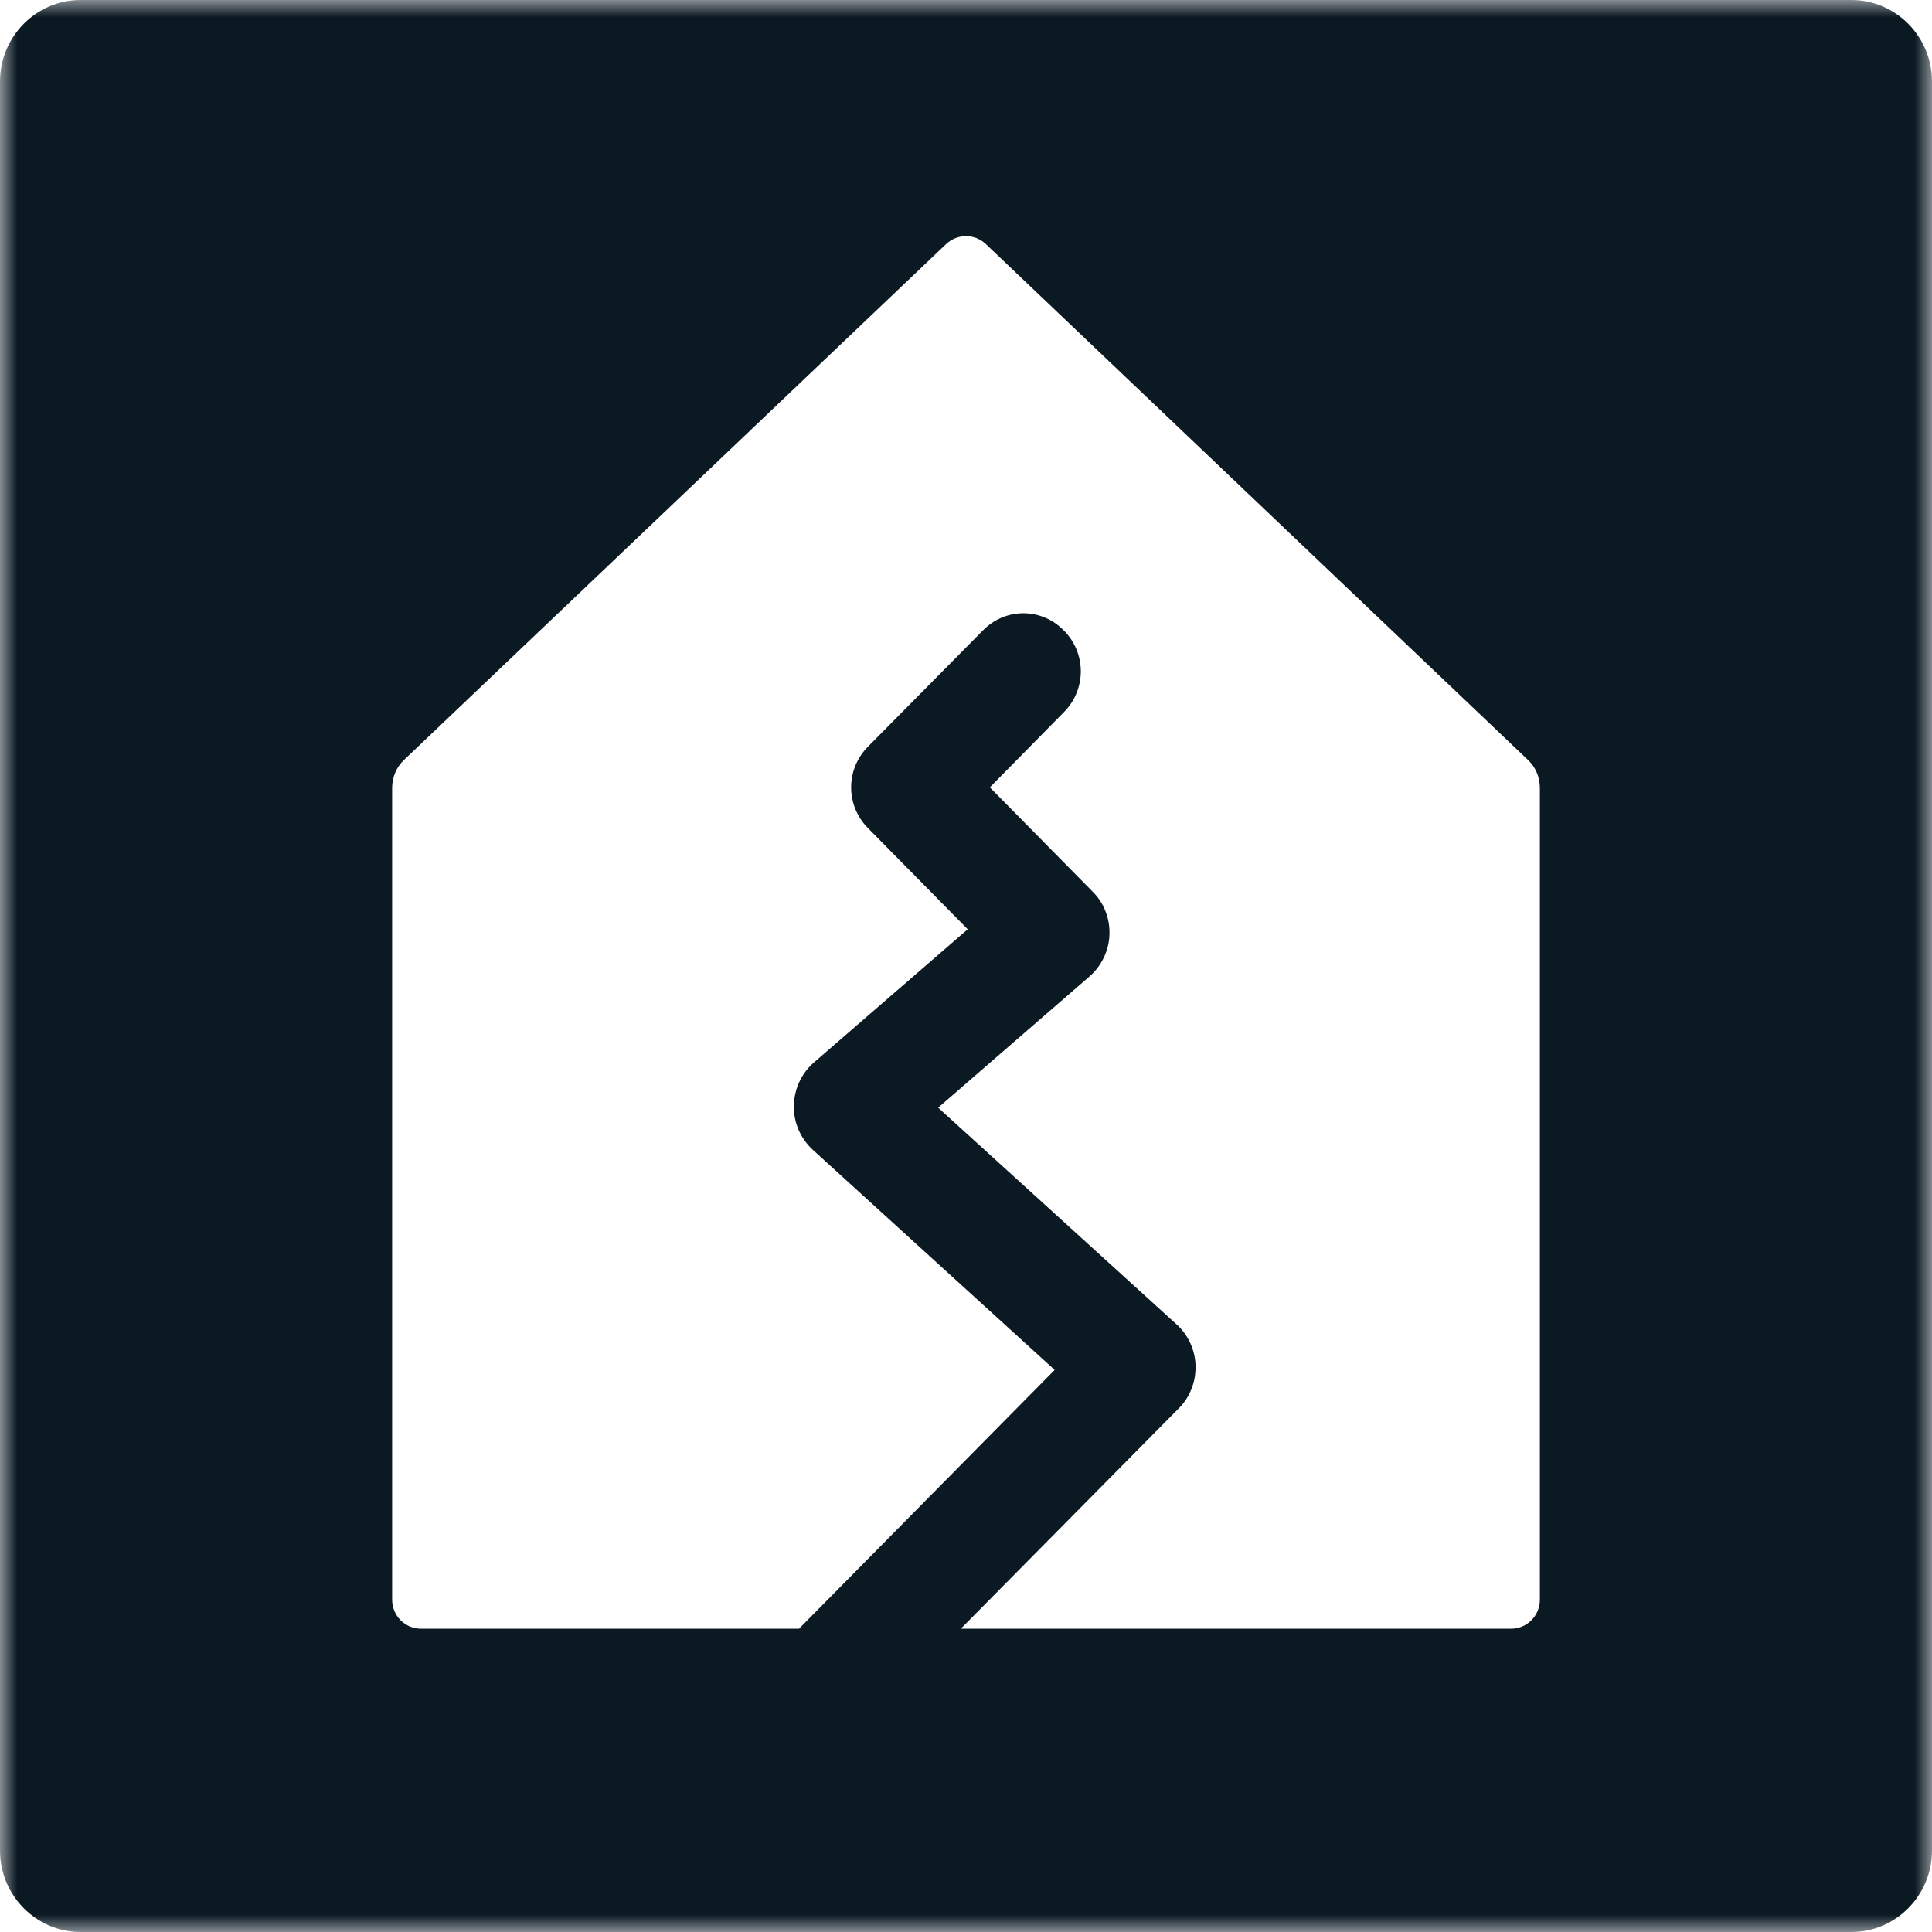 <svg width="56" height="56" viewBox="0 0 56 56" fill="none" xmlns="http://www.w3.org/2000/svg">
<mask id="mask0" mask-type="alpha" maskUnits="userSpaceOnUse" x="0" y="0" width="56" height="56">
<path fill-rule="evenodd" clip-rule="evenodd" d="M0 0H56V56H0V0Z" fill="white"/>
</mask>
<g mask="url(#mask0)">
<path fill-rule="evenodd" clip-rule="evenodd" d="M44.634 46.369C44.634 46.831 44.26 47.209 43.802 47.209H27.85L34.162 40.827C34.488 40.508 34.661 40.062 34.654 39.6C34.646 39.137 34.446 38.699 34.105 38.389L27.193 32.106L31.576 28.306C31.926 28.003 32.143 27.557 32.158 27.095C32.175 26.624 32.001 26.17 31.668 25.842L28.691 22.822L30.835 20.645C31.492 19.988 31.492 18.929 30.835 18.274C30.187 17.609 29.14 17.609 28.49 18.274L25.164 21.637C24.506 22.293 24.506 23.352 25.164 24.008L28.05 26.935L23.593 30.795C23.226 31.115 23.019 31.569 23.01 32.056C23.002 32.536 23.201 32.998 23.558 33.326L30.57 39.708L23.16 47.209H12.198C11.741 47.209 11.366 46.831 11.366 46.369V22.839C11.366 22.528 11.492 22.226 11.723 22.015L27.426 7.072C27.75 6.769 28.25 6.769 28.573 7.072L44.276 22.015C44.509 22.226 44.634 22.528 44.634 22.839V46.369ZM53.667 0H2.333C1.05 0 0 1.061 0 2.359V53.641C0 54.939 1.05 56 2.333 56H53.667C54.95 56 56 54.939 56 53.641V2.359C56 1.061 54.95 0 53.667 0Z" fill="#0B1923"/>
</g>
</svg>
